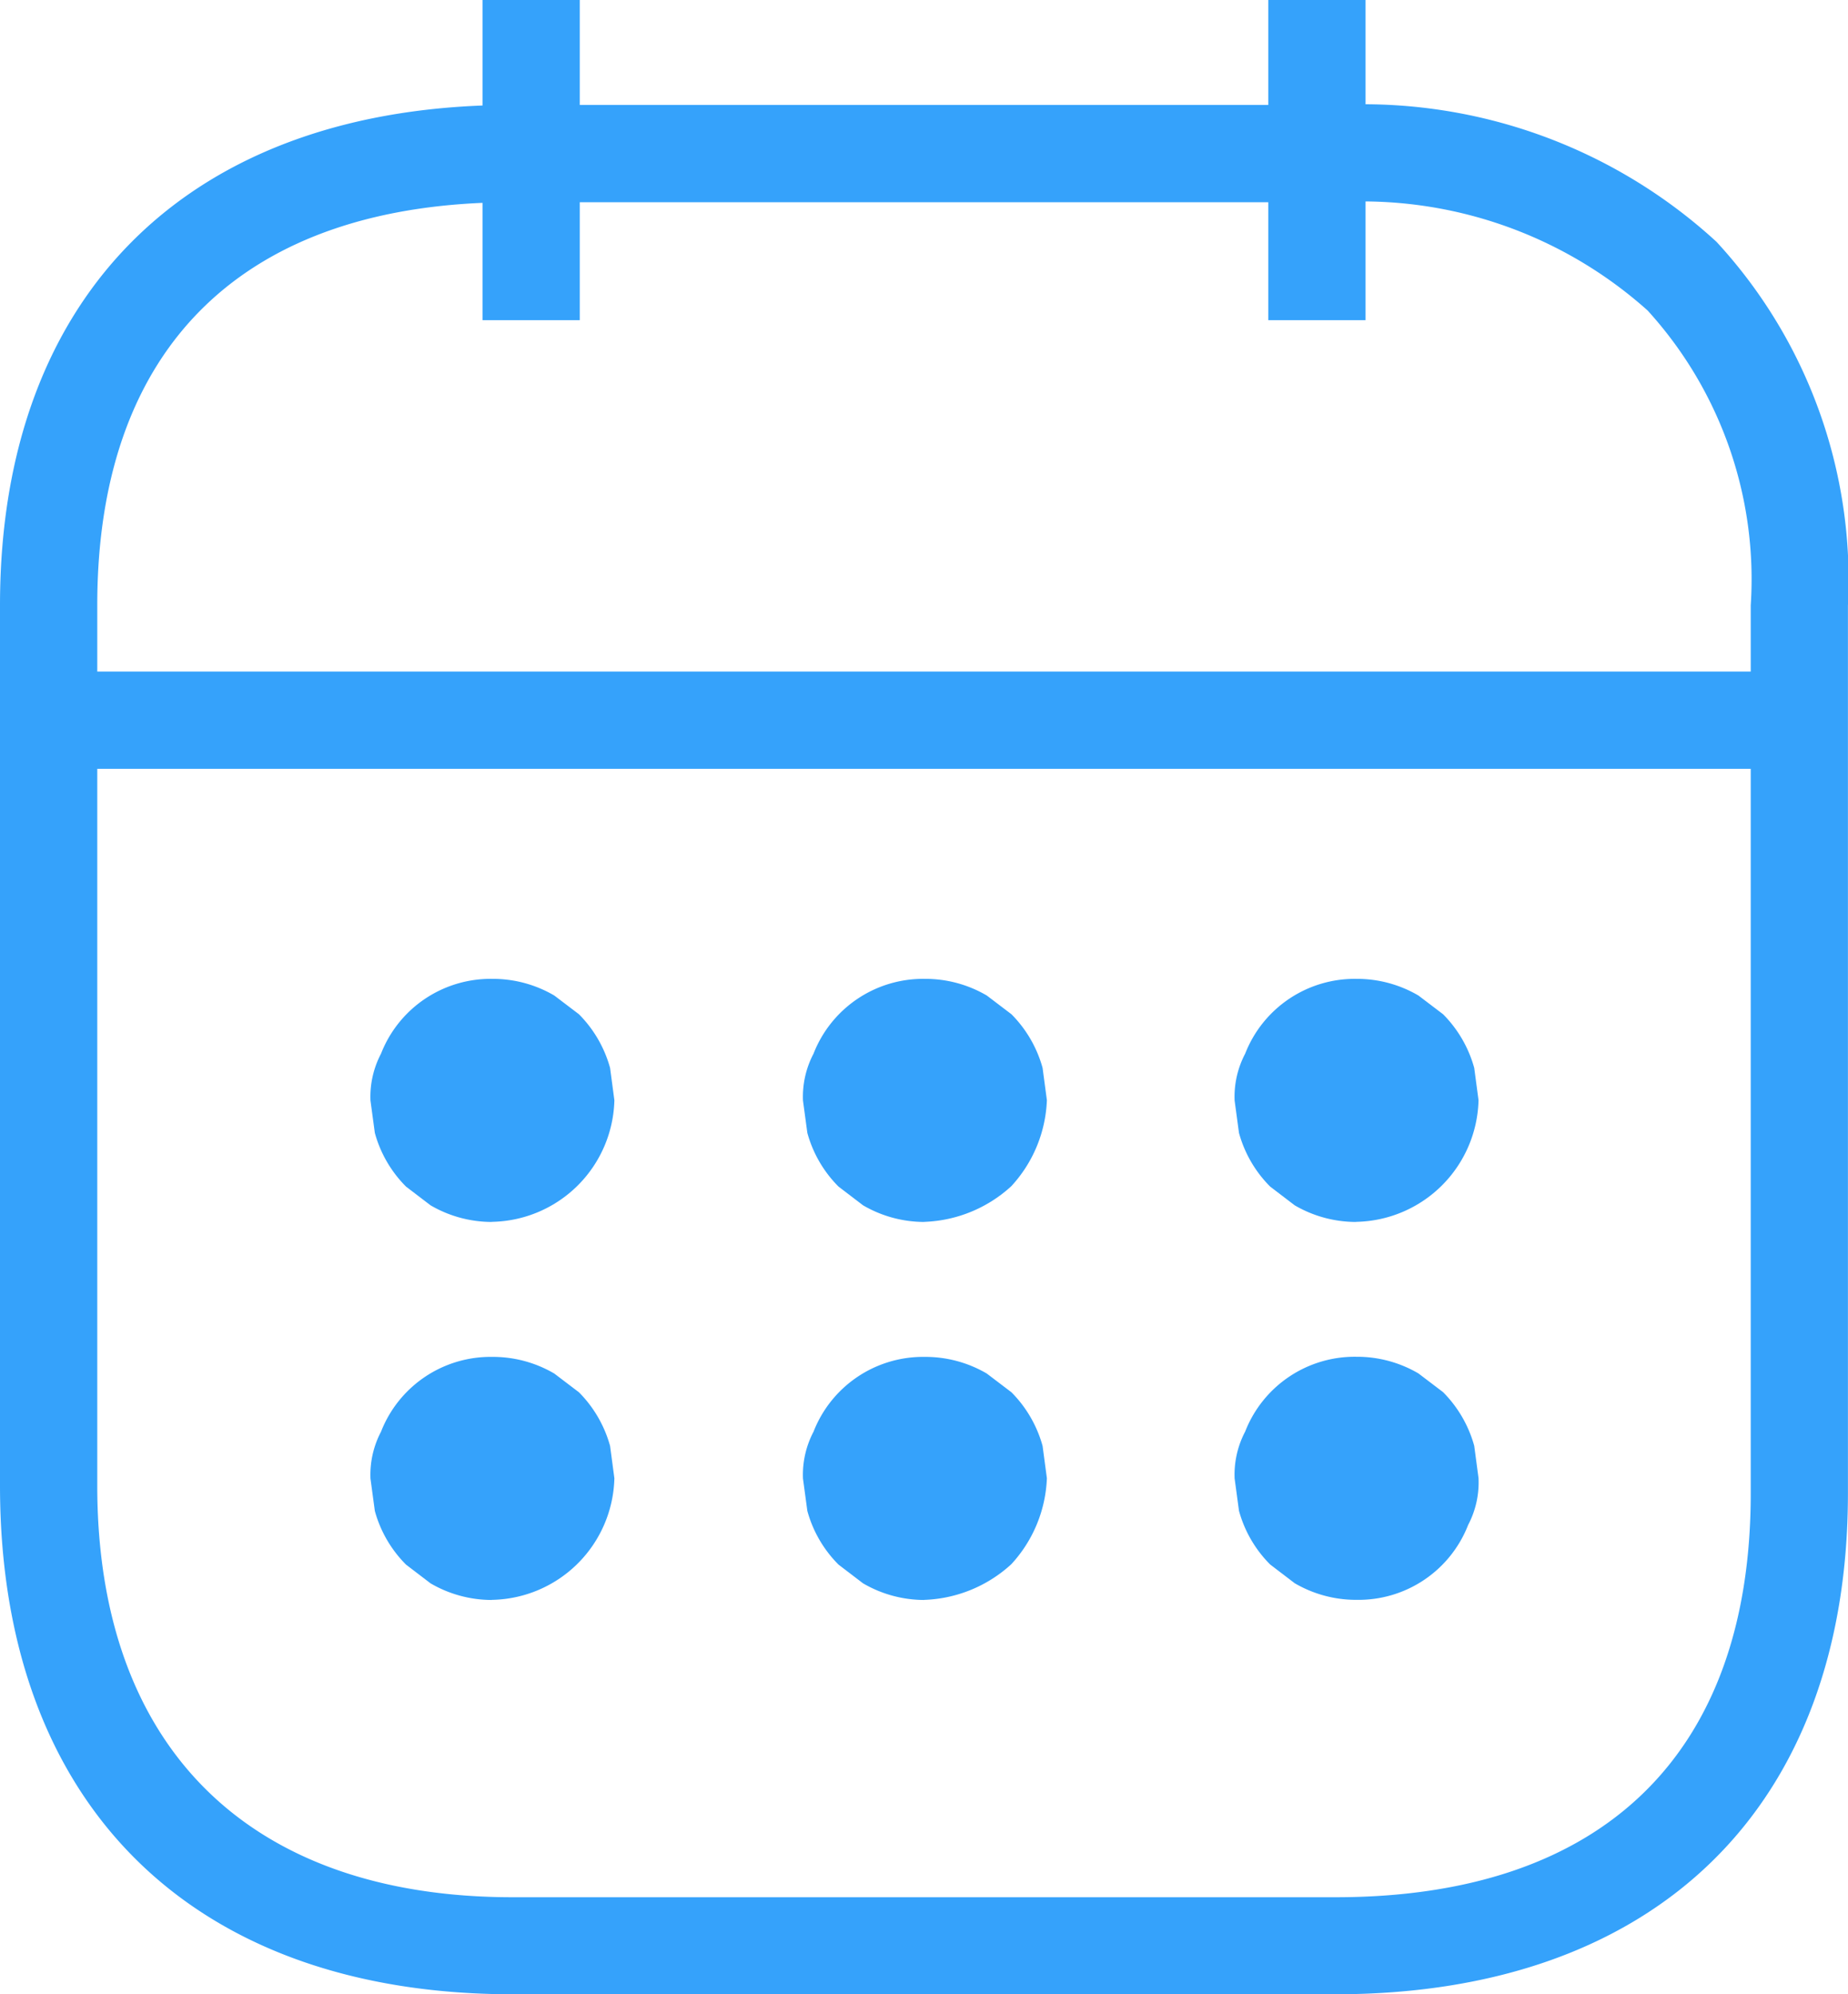 <svg id="Group_23" data-name="Group 23" xmlns="http://www.w3.org/2000/svg" width="29.64" height="31.98" viewBox="0 0 29.64 31.98">
  <g id="Group_19" data-name="Group 19" transform="translate(7.739)">
    <rect id="Rectangle_5" data-name="Rectangle 5" width="1.56" height="5.134" transform="translate(12.603)" fill="#35a2fb"/>
    <rect id="Rectangle_6" data-name="Rectangle 6" width="1.56" height="5.134" fill="#35a2fb"/>
  </g>
  <g id="Group_22" data-name="Group 22" transform="translate(0 1.683)">
    <g id="Group_21" data-name="Group 21" transform="translate(0.926 9.086)">
      <rect id="Rectangle_7" data-name="Rectangle 7" width="27.804" height="1.56" fill="#35a2fb"/>
      <g id="Group_20" data-name="Group 20" transform="translate(5.013 4.923)">
        <path id="Path_94" data-name="Path 94" d="M458.062,333.405h.014a2,2,0,0,0,1.95-1.95l-.069-.518a1.958,1.958,0,0,0-.5-.861l-.395-.3a1.946,1.946,0,0,0-.984-.267h-.014a1.886,1.886,0,0,0-1.781,1.2,1.483,1.483,0,0,0-.169.752l.07.518a1.943,1.943,0,0,0,.5.861l.393.3a1.95,1.95,0,0,0,.984.267Z" transform="translate(-442.251 -329.504)" fill="#35a2fb"/>
        <path id="Path_95" data-name="Path 95" d="M453.624,333.405h.014a2.175,2.175,0,0,0,1.379-.571,2.154,2.154,0,0,0,.571-1.379l-.069-.518a1.958,1.958,0,0,0-.5-.861l-.395-.3a1.946,1.946,0,0,0-.984-.267h-.014a1.886,1.886,0,0,0-1.781,1.2,1.484,1.484,0,0,0-.169.752l.07.518a1.943,1.943,0,0,0,.5.861l.393.3a1.95,1.95,0,0,0,.984.267Z" transform="translate(-444.736 -329.504)" fill="#35a2fb"/>
        <path id="Path_96" data-name="Path 96" d="M449.177,333.405h.014a2,2,0,0,0,1.95-1.95l-.069-.518a1.958,1.958,0,0,0-.5-.861l-.395-.3a1.946,1.946,0,0,0-.984-.267h-.014a1.886,1.886,0,0,0-1.781,1.2,1.484,1.484,0,0,0-.169.752l.07.518a1.943,1.943,0,0,0,.5.861l.393.3a1.95,1.95,0,0,0,.984.267Z" transform="translate(-447.226 -329.504)" fill="#35a2fb"/>
        <path id="Path_97" data-name="Path 97" d="M458.062,337.291h.014a1.886,1.886,0,0,0,1.783-1.2,1.466,1.466,0,0,0,.167-.752l-.069-.518a1.958,1.958,0,0,0-.5-.861l-.395-.3a1.947,1.947,0,0,0-.984-.267h-.014a1.886,1.886,0,0,0-1.781,1.2,1.483,1.483,0,0,0-.169.752l.07.518a1.943,1.943,0,0,0,.5.861l.393.3a1.95,1.95,0,0,0,.984.267Z" transform="translate(-442.251 -327.328)" fill="#35a2fb"/>
        <path id="Path_98" data-name="Path 98" d="M453.624,337.291h.014a2.176,2.176,0,0,0,1.379-.571,2.154,2.154,0,0,0,.571-1.379l-.069-.518a1.958,1.958,0,0,0-.5-.861l-.395-.3a1.947,1.947,0,0,0-.984-.267h-.014a1.886,1.886,0,0,0-1.781,1.2,1.484,1.484,0,0,0-.169.752l.07.518a1.943,1.943,0,0,0,.5.861l.393.3a1.95,1.95,0,0,0,.984.267Z" transform="translate(-444.736 -327.328)" fill="#35a2fb"/>
        <path id="Path_99" data-name="Path 99" d="M449.177,337.291h.014a2,2,0,0,0,1.95-1.95l-.069-.518a1.958,1.958,0,0,0-.5-.861l-.395-.3a1.947,1.947,0,0,0-.984-.267h-.014a1.886,1.886,0,0,0-1.781,1.2,1.484,1.484,0,0,0-.169.752l.07.518a1.943,1.943,0,0,0,.5.861l.393.3a1.95,1.95,0,0,0,.984.267Z" transform="translate(-447.226 -327.328)" fill="#35a2fb"/>
      </g>
    </g>
    <path id="Path_100" data-name="Path 100" d="M464.838,350.821H451.643c-5.15,0-8.224-3.048-8.224-8.156V328.547c0-5.023,3.075-8.023,8.224-8.023H464.85a8.376,8.376,0,0,1,6.1,2.195,7.991,7.991,0,0,1,2.108,5.831v14.233C473.059,347.818,469.984,350.821,464.838,350.821Zm-13.195-28.737c-4.3,0-6.664,2.3-6.664,6.463v14.118c0,4.192,2.429,6.6,6.664,6.6h13.195c4.295,0,6.661-2.3,6.661-6.477V328.547a6.4,6.4,0,0,0-1.654-4.727,6.863,6.863,0,0,0-5-1.736Z" transform="translate(-443.419 -320.524)" fill="#35a2fb"/>
  </g>
</svg>
